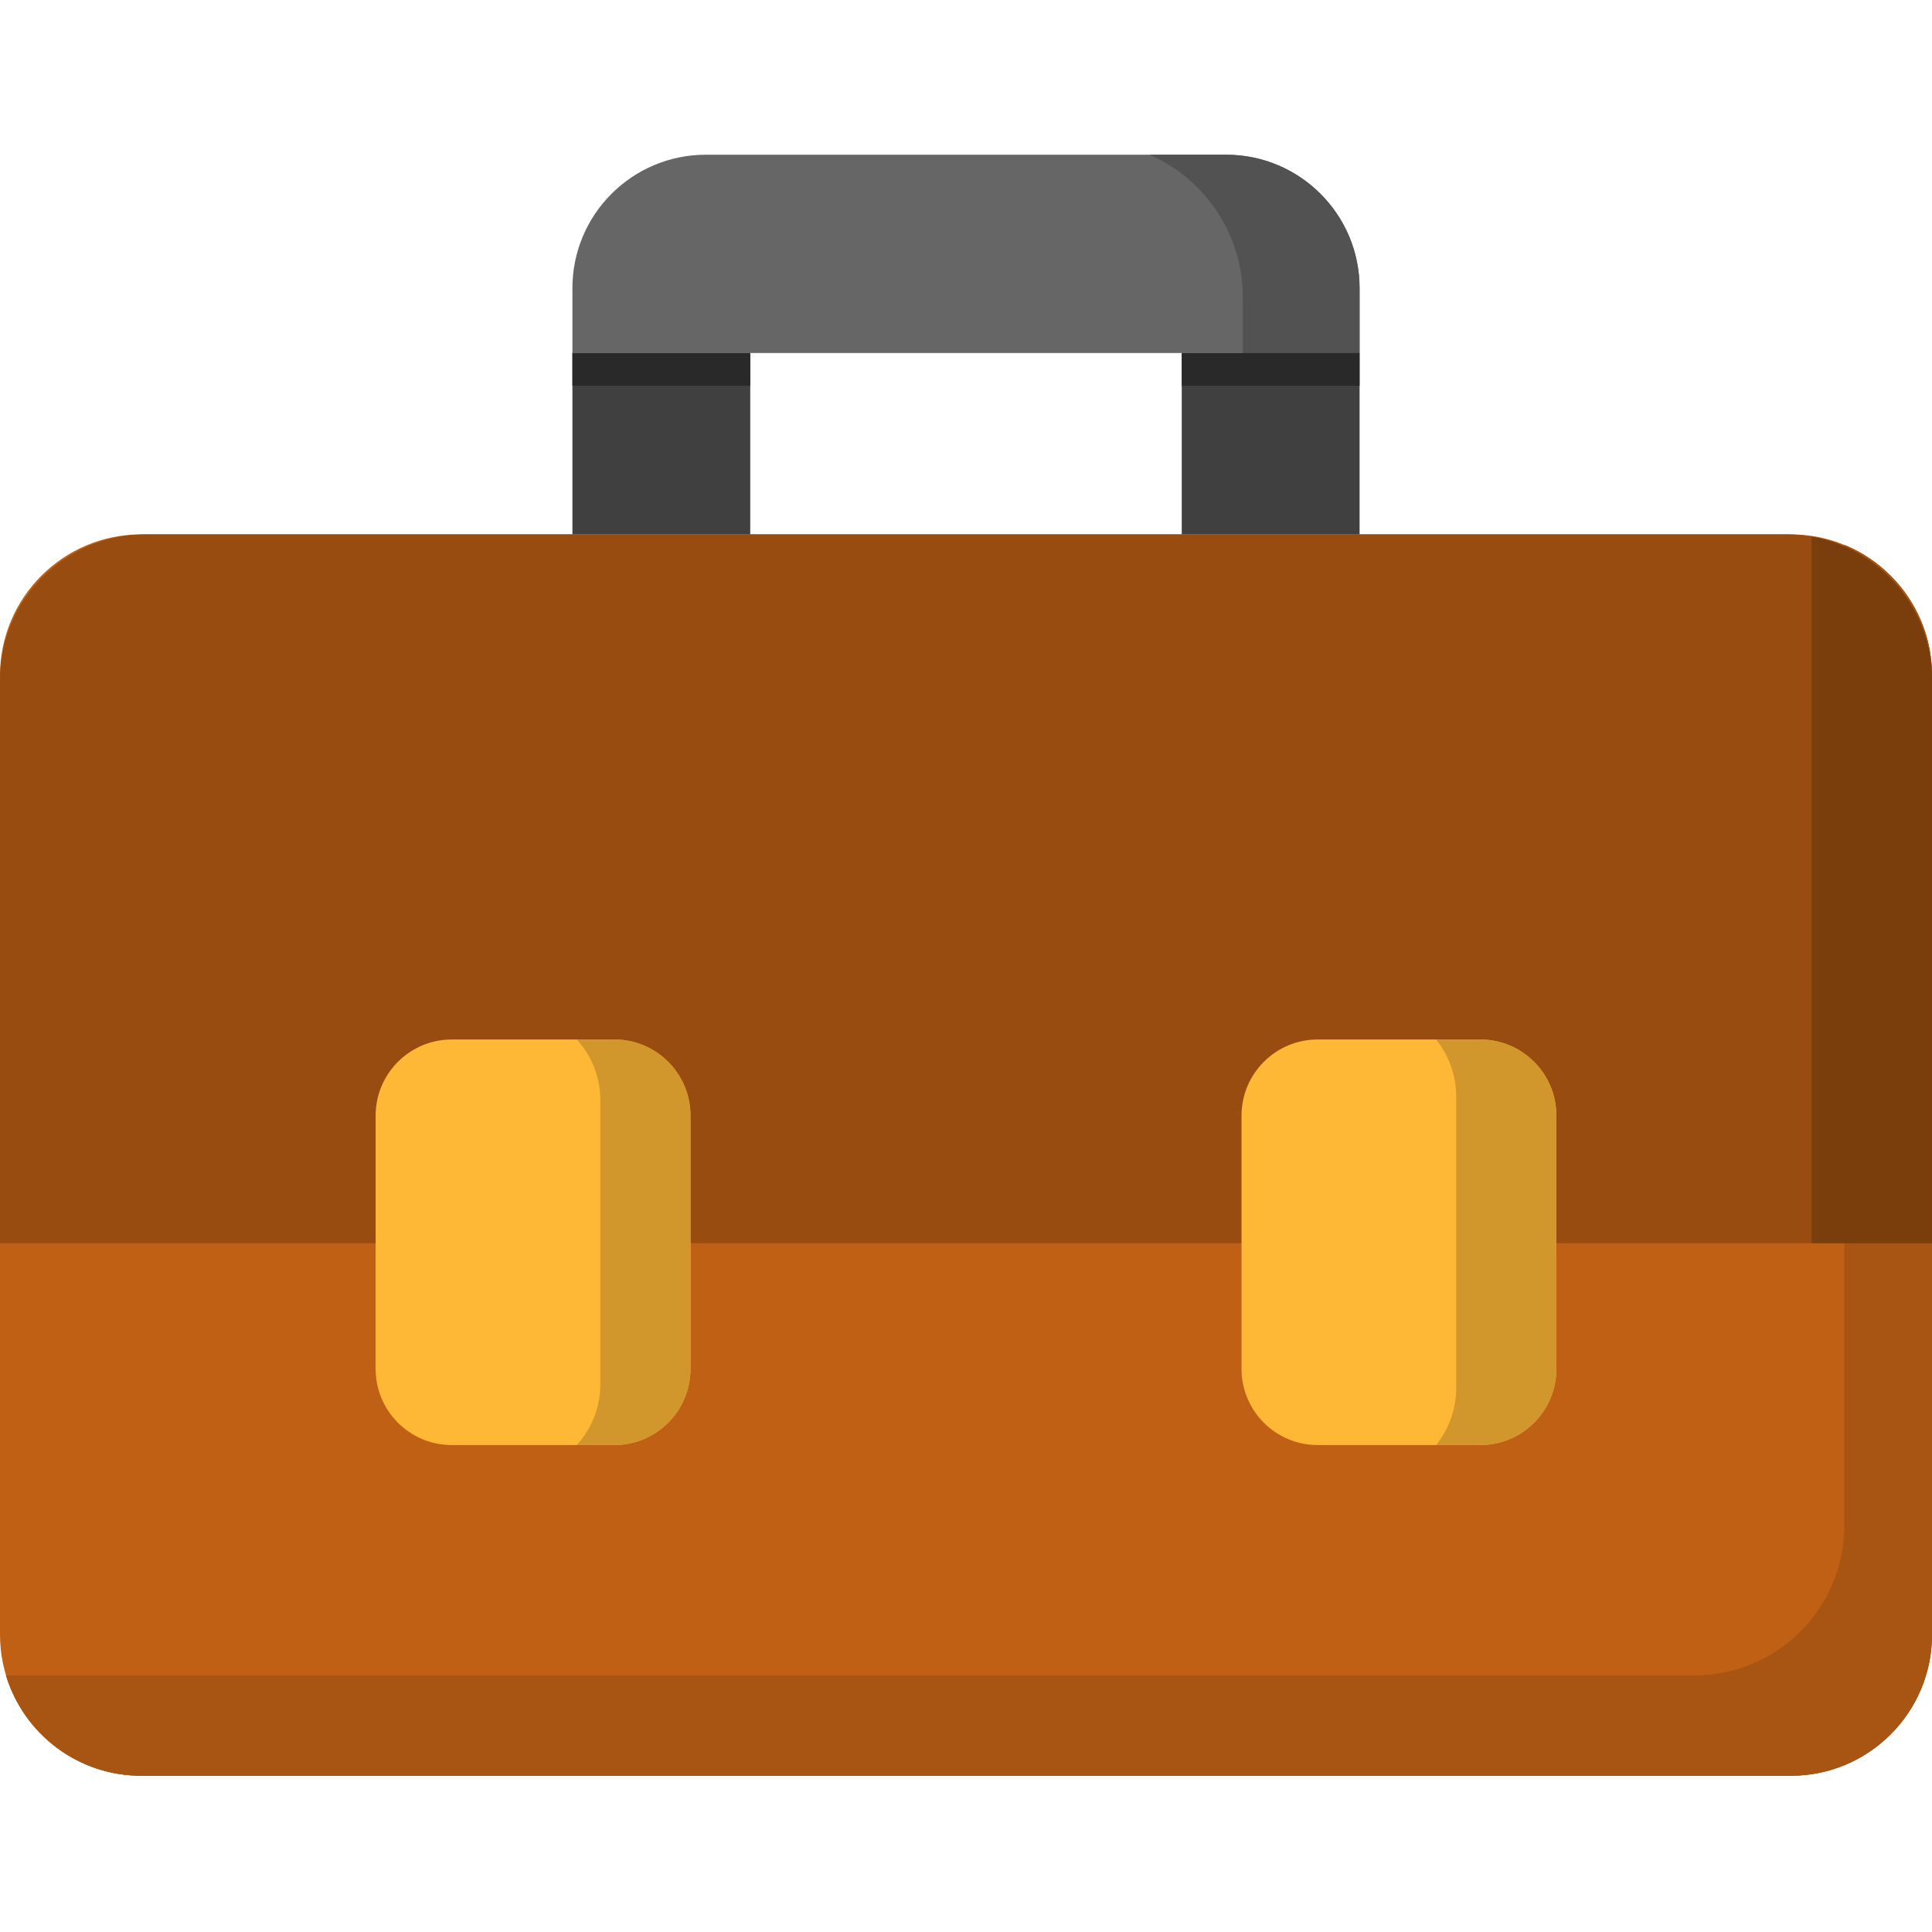<svg height="512pt" viewBox="0 -41 512.001 512" width="512pt" xmlns="http://www.w3.org/2000/svg"><path d="m474.574 429.586h-437.148c-20.668 0-37.426-16.758-37.426-37.426v-254.121c0-20.672 16.758-37.426 37.426-37.426h437.148c20.668 0 37.426 16.754 37.426 37.426v254.121c0 20.668-16.758 37.426-37.426 37.426zm0 0" fill="#bf6015"/><path d="m488.793 103.414c0 .109.008.219.008.328v259.562c0 21.945-17.789 39.734-39.734 39.734h-447.453c4.66 15.363 18.926 26.547 35.812 26.547h437.148c20.672 0 37.426-16.758 37.426-37.426v-254.121c0-15.637-9.59-29.023-23.207-34.625zm0 0" fill="#a85412"/><path d="m488.793 103.414c0 .109.008.219.008.328v259.562c0 21.945-17.789 39.734-39.734 39.734h-447.453c4.66 15.363 18.926 26.547 35.812 26.547h437.148c20.672 0 37.426-16.758 37.426-37.426v-254.121c0-15.637-9.59-29.023-23.207-34.625zm0 0" fill="#a85412"/><path d="m0 288.453h512v-149.285c0-21.293-17.262-38.555-38.555-38.555h-434.891c-21.293 0-38.555 17.262-38.555 38.555zm0 0" fill="#994c0f"/><path d="m512 288.453v-149.285c0-19.027-13.781-34.82-31.906-37.973v187.258zm0 0" fill="#7a3d0c"/><path d="m162.785 341.957h-43.043c-11.156 0-20.199-9.043-20.199-20.199v-67.086c0-11.156 9.043-20.199 20.199-20.199h43.043c11.156 0 20.199 9.043 20.199 20.199v67.086c0 11.156-9.043 20.199-20.199 20.199zm0 0" fill="#feb836"/><path d="m162.785 234.473h-9.938c3.871 4.234 6.238 9.871 6.238 16.062v75.359c0 6.191-2.367 11.828-6.242 16.062h9.941c11.156 0 20.199-9.043 20.199-20.199v-67.086c0-11.156-9.043-20.199-20.199-20.199zm0 0" fill="#d1972c"/><path d="m392.258 341.957h-43.043c-11.156 0-20.199-9.043-20.199-20.199v-67.086c0-11.156 9.043-20.199 20.199-20.199h43.043c11.156 0 20.199 9.043 20.199 20.199v67.086c.004 11.156-9.043 20.199-20.199 20.199zm0 0" fill="#feb836"/><path d="m392.258 234.473h-11.668c3.324 4.164 5.32 9.441 5.32 15.184v77.117c0 5.742-1.996 11.02-5.32 15.184h11.668c11.156 0 20.199-9.043 20.199-20.199v-67.086c.004-11.156-9.043-20.199-20.199-20.199zm0 0" fill="#d1972c"/><path d="m360.305 52.547h-208.609v-17.172c0-19.535 15.836-35.375 35.375-35.375h137.859c19.539 0 35.375 15.84 35.375 35.375zm0 0" fill="#666"/><path d="m324.93 0h-20.305c14.551 6.363 24.727 20.875 24.727 37.773v14.773h30.953v-17.172c0-19.535-15.836-35.375-35.375-35.375zm0 0" fill="#525252"/><path d="m151.695 52.547h47.129v48.066h-47.129zm0 0" fill="#404040"/><path d="m151.695 52.547h47.129v8.668h-47.129zm0 0" fill="#292929"/><path d="m313.176 52.547h47.129v48.066h-47.129zm0 0" fill="#404040"/><path d="m313.176 52.547h47.129v8.668h-47.129zm0 0" fill="#292929"/></svg>